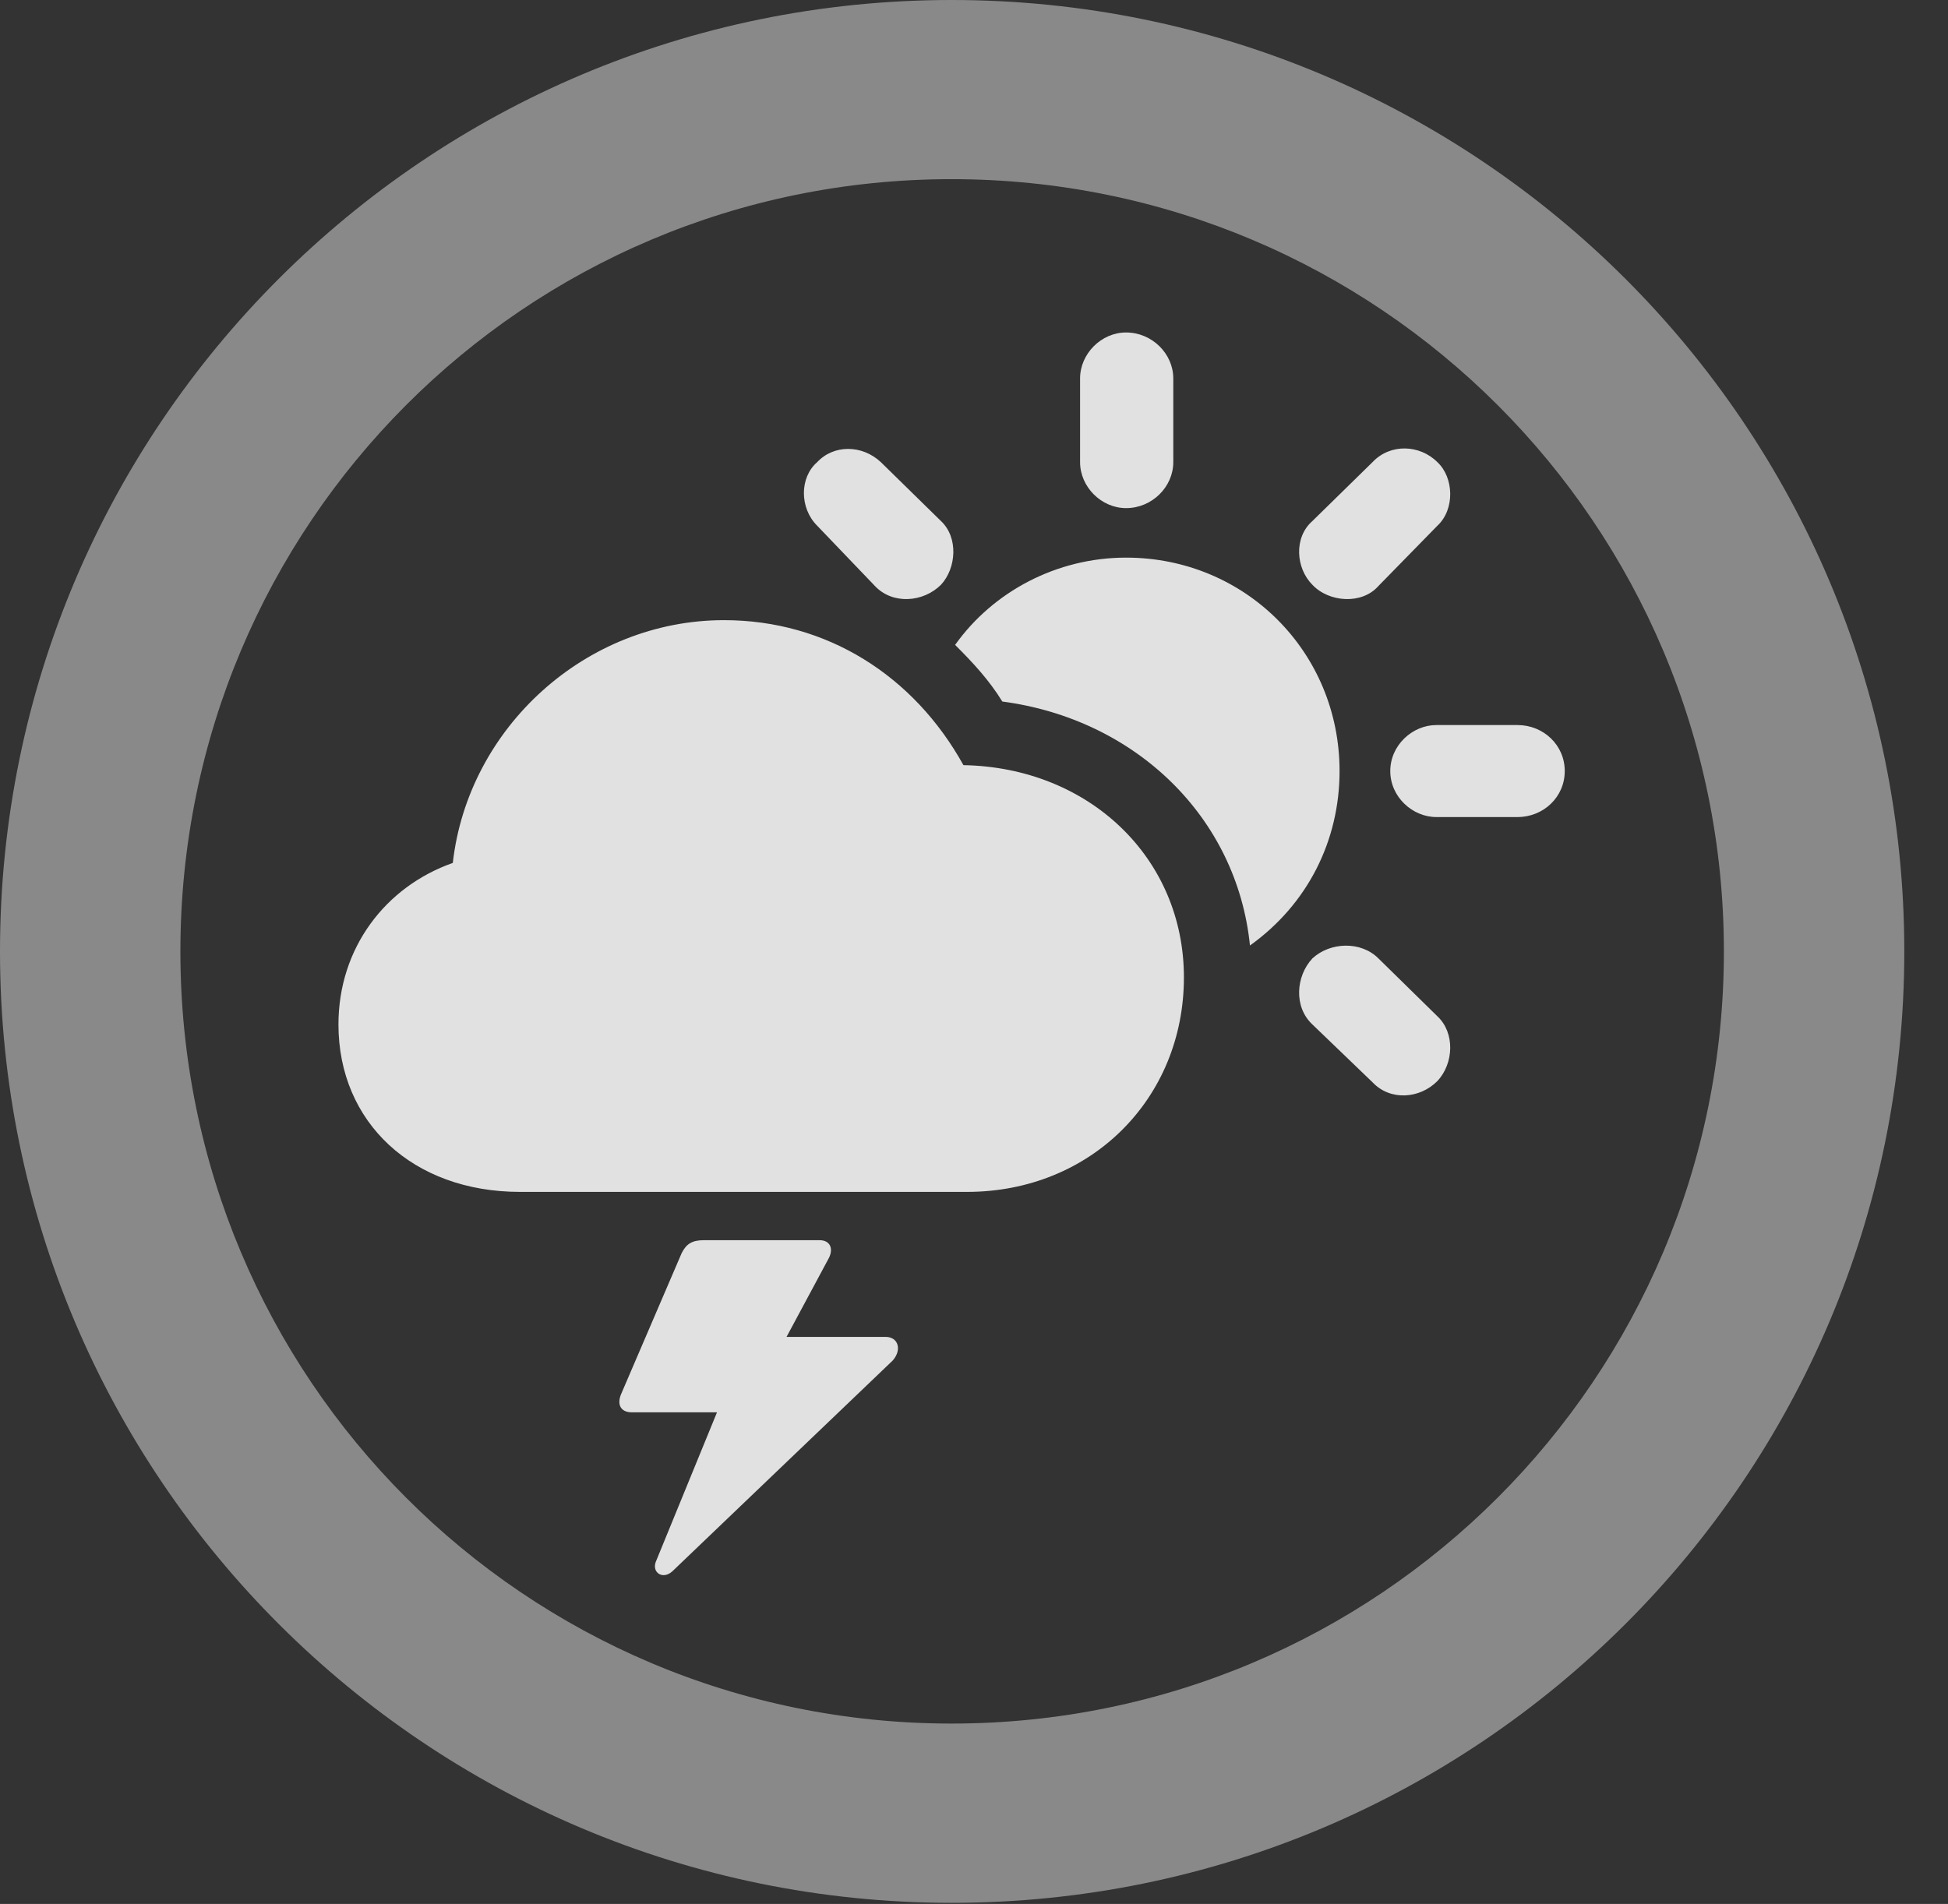 <?xml version="1.0" encoding="UTF-8"?>
<!--Generator: Apple Native CoreSVG 341-->
<!DOCTYPE svg
PUBLIC "-//W3C//DTD SVG 1.1//EN"
       "http://www.w3.org/Graphics/SVG/1.1/DTD/svg11.dtd">
<svg version="1.1" xmlns="http://www.w3.org/2000/svg" xmlns:xlink="http://www.w3.org/1999/xlink" viewBox="0 0 16.133 15.771">
 <rect x="0" y="0" width="16.133" height="15.771" fill="#333333" stroke="none"/>
 <g>
  <rect height="15.771" opacity="0" width="16.133" x="0" y="0"/>
  <path d="M7.881 15.762C12.236 15.762 15.771 12.236 15.771 7.881C15.771 3.525 12.236 0 7.881 0C3.535 0 0 3.525 0 7.881C0 12.236 3.535 15.762 7.881 15.762ZM7.881 14.277C4.346 14.277 1.494 11.416 1.494 7.881C1.494 4.346 4.346 1.484 7.881 1.484C11.416 1.484 14.277 4.346 14.277 7.881C14.277 11.416 11.416 14.277 7.881 14.277Z" fill="white" fill-opacity="0.425"/>
  <path d="M4.307 9.873L8.008 9.873C9.033 9.873 9.805 9.102 9.805 8.096C9.805 7.109 9.023 6.357 7.979 6.338C7.568 5.596 6.846 5.137 5.996 5.137C4.854 5.137 3.877 6.025 3.75 7.148C3.193 7.344 2.803 7.852 2.803 8.486C2.803 9.297 3.418 9.873 4.307 9.873ZM7.246 4.854C7.393 5.01 7.646 4.99 7.793 4.844C7.92 4.707 7.939 4.453 7.793 4.316L7.295 3.828C7.139 3.682 6.904 3.682 6.768 3.828C6.621 3.955 6.621 4.209 6.768 4.355ZM9.326 4.209C9.541 4.209 9.717 4.033 9.717 3.828L9.717 3.135C9.717 2.93 9.541 2.754 9.326 2.754C9.121 2.754 8.945 2.93 8.945 3.135L8.945 3.828C8.945 4.033 9.121 4.209 9.326 4.209ZM10.869 4.844C11.006 4.99 11.279 5.01 11.416 4.854L11.904 4.355C12.051 4.219 12.041 3.955 11.904 3.828C11.758 3.682 11.514 3.672 11.367 3.828L10.869 4.316C10.713 4.453 10.732 4.707 10.869 4.844ZM11.895 6.768L12.568 6.768C12.783 6.768 12.959 6.602 12.959 6.387C12.959 6.172 12.783 6.006 12.568 6.006L11.895 6.006C11.699 6.006 11.514 6.172 11.514 6.387C11.514 6.602 11.699 6.768 11.895 6.768ZM11.367 8.965C11.514 9.121 11.758 9.102 11.904 8.955C12.041 8.809 12.051 8.555 11.904 8.418L11.416 7.939C11.27 7.793 11.016 7.803 10.869 7.939C10.732 8.086 10.713 8.34 10.869 8.486ZM11.094 6.387C11.094 5.4 10.312 4.619 9.326 4.619C8.75 4.619 8.223 4.902 7.91 5.342C8.057 5.488 8.193 5.635 8.301 5.811C9.404 5.957 10.244 6.768 10.352 7.832C10.83 7.49 11.094 6.963 11.094 6.387ZM5.146 11.543C5.107 11.631 5.137 11.699 5.234 11.699L5.938 11.699L5.43 12.94C5.4 13.027 5.488 13.086 5.566 13.018L7.393 11.27C7.471 11.182 7.441 11.074 7.334 11.074L6.514 11.074L6.865 10.42C6.904 10.342 6.875 10.273 6.787 10.273L5.83 10.273C5.732 10.273 5.684 10.303 5.645 10.381Z" fill="white" fill-opacity="0.85"/>
 </g>
</svg>
